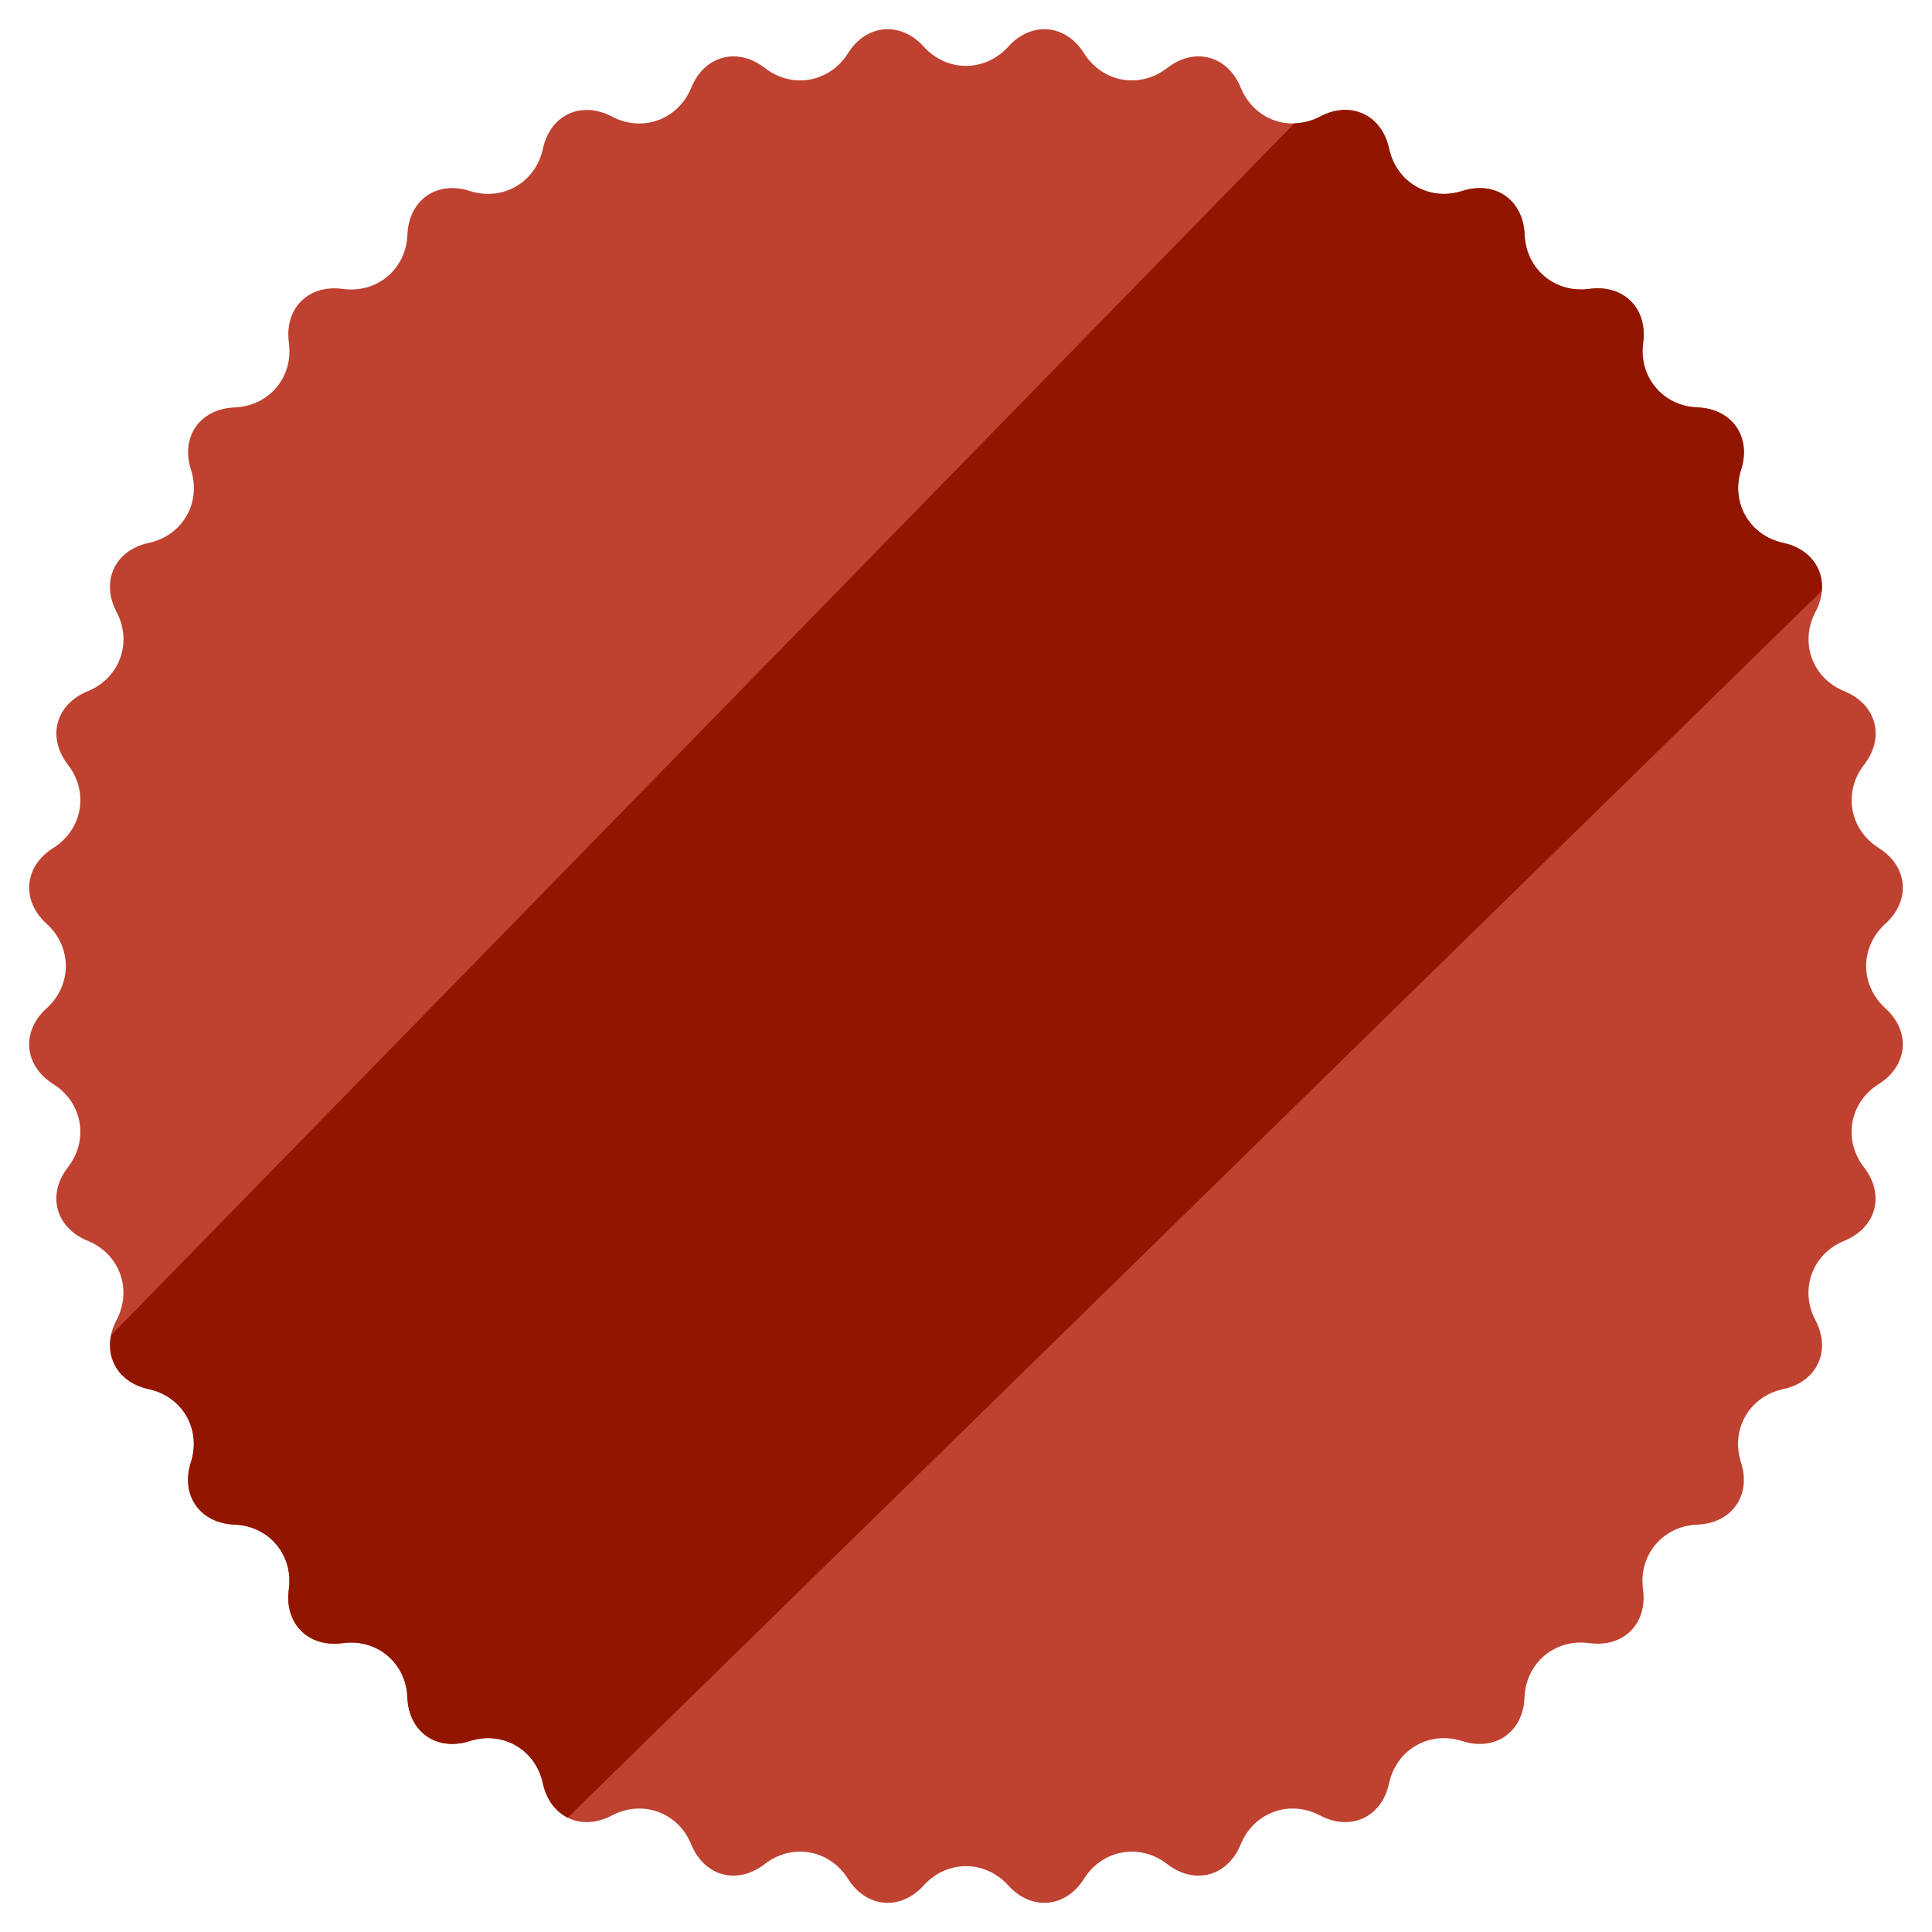 <?xml version="1.0" encoding="utf-8"?>
<!-- Generator: Adobe Illustrator 15.1.0, SVG Export Plug-In . SVG Version: 6.00 Build 0)  -->
<!DOCTYPE svg PUBLIC "-//W3C//DTD SVG 1.1//EN" "http://www.w3.org/Graphics/SVG/1.1/DTD/svg11.dtd">
<svg version="1.1" id="Layer_1" xmlns="http://www.w3.org/2000/svg" xmlns:xlink="http://www.w3.org/1999/xlink" x="0px" y="0px"
	 width="120px" height="120px" viewBox="0.5 0.5 120 120" enable-background="new 0.5 0.5 120 120" xml:space="preserve">
<g opacity="0.95">
	<g>
		<g>
			<g>
				<path fill="#BC3826" d="M117.604,63.125c-1.592-1.443-1.592-3.806,0-5.25c1.594-1.444,1.408-3.562-0.412-4.706
					c-1.818-1.144-2.229-3.471-0.91-5.17s0.769-3.752-1.223-4.563c-1.992-0.811-2.8-3.03-1.797-4.932
					c1.004-1.902,0.104-3.828-1.996-4.282c-2.103-0.454-3.283-2.5-2.625-4.546c0.658-2.047-0.562-3.789-2.709-3.87
					c-2.147-0.082-3.666-1.891-3.375-4.021c0.293-2.13-1.211-3.633-3.341-3.34c-2.13,0.292-3.938-1.226-4.021-3.374
					s-1.824-3.368-3.871-2.71c-2.047,0.658-4.092-0.523-4.545-2.625s-2.381-3.001-4.281-1.998c-1.902,1.003-4.122,0.195-4.934-1.796
					C76.753,3.951,74.699,3.401,73,4.72c-1.698,1.318-4.023,0.909-5.169-0.911s-3.263-2.005-4.706-0.412
					c-1.443,1.593-3.806,1.593-5.25,0c-1.444-1.593-3.562-1.408-4.706,0.412S49.698,6.038,48,4.72
					c-1.698-1.318-3.752-0.769-4.564,1.223c-0.812,1.991-3.031,2.799-4.933,1.796c-1.901-1.003-3.828-0.105-4.281,1.996
					c-0.454,2.102-2.499,3.283-4.546,2.625c-2.046-0.657-3.788,0.562-3.87,2.711c-0.082,2.148-1.891,3.667-4.021,3.374
					c-2.13-0.293-3.633,1.21-3.341,3.34c0.292,2.13-1.226,3.939-3.374,4.021s-3.368,1.823-2.709,3.87
					c0.658,2.046-0.523,4.092-2.625,4.546c-2.102,0.454-3,2.381-1.997,4.282c1.003,1.901,0.195,4.121-1.796,4.932
					c-1.991,0.811-2.541,2.865-1.223,4.563c1.318,1.698,0.908,4.025-0.912,5.17c-1.82,1.145-2.006,3.263-0.413,4.707
					c1.593,1.444,1.593,3.808,0,5.25c-1.593,1.442-1.408,3.562,0.412,4.706c1.82,1.145,2.229,3.471,0.911,5.17
					c-1.319,1.699-0.769,3.753,1.222,4.562c1.991,0.811,2.799,3.031,1.796,4.933s-0.105,3.828,1.997,4.282
					c2.102,0.453,3.282,2.5,2.624,4.546c-0.658,2.047,0.562,3.788,2.71,3.87s3.667,1.891,3.374,4.021
					c-0.292,2.13,1.211,3.634,3.341,3.341c2.129-0.293,3.938,1.227,4.021,3.375c0.082,2.146,1.824,3.366,3.87,2.709
					c2.047-0.658,4.092,0.523,4.546,2.625c0.453,2.102,2.38,3,4.281,1.998c1.901-1.005,4.121-0.197,4.933,1.795
					c0.812,1.989,2.865,2.539,4.564,1.221c1.699-1.317,4.025-0.906,5.17,0.914c1.145,1.818,3.263,2.005,4.707,0.412
					c1.444-1.594,3.808-1.594,5.25,0c1.442,1.593,3.562,1.406,4.706-0.412c1.145-1.819,3.471-2.23,5.169-0.912
					c1.699,1.318,3.753,0.768,4.563-1.223c0.812-1.992,3.031-2.799,4.934-1.795c1.902,1.002,3.828,0.104,4.281-1.996
					c0.453-2.103,2.498-3.283,4.546-2.625c2.047,0.656,3.788-0.562,3.868-2.711c0.082-2.148,1.893-3.668,4.021-3.375
					s3.633-1.209,3.34-3.34c-0.291-2.13,1.227-3.938,3.375-4.021c2.148-0.082,3.367-1.822,2.709-3.869s0.522-4.094,2.625-4.547
					c2.102-0.453,3.002-2.381,1.998-4.281s-0.195-4.12,1.795-4.932c1.991-0.812,2.541-2.864,1.223-4.563
					c-1.317-1.698-0.907-4.024,0.912-5.17C119.012,66.688,119.195,64.568,117.604,63.125z"/>
			</g>
		</g>
	</g>
</g>
<path fill="#921500" d="M111.266,34.222c-2.103-0.454-3.283-2.5-2.625-4.546c0.658-2.047-0.562-3.789-2.709-3.87
	c-2.147-0.082-3.666-1.891-3.375-4.021c0.293-2.13-1.211-3.633-3.341-3.34c-2.13,0.292-3.938-1.226-4.021-3.374
	s-1.824-3.368-3.871-2.71c-2.047,0.658-4.092-0.523-4.545-2.625s-2.381-3.001-4.281-1.998C81.977,8.013,81.434,8.14,80.9,8.156
	L7.411,83.422c-0.335,1.564,0.563,2.978,2.322,3.357c2.102,0.453,3.282,2.5,2.624,4.546c-0.658,2.047,0.562,3.788,2.71,3.87
	s3.667,1.891,3.374,4.021c-0.292,2.13,1.211,3.634,3.341,3.341c2.129-0.293,3.938,1.227,4.021,3.375
	c0.082,2.146,1.824,3.366,3.87,2.709c2.047-0.658,4.092,0.523,4.546,2.625c0.221,1.025,0.796,1.758,1.544,2.129L113.651,37.2
	C113.774,35.791,112.88,34.571,111.266,34.222z"/>
</svg>
